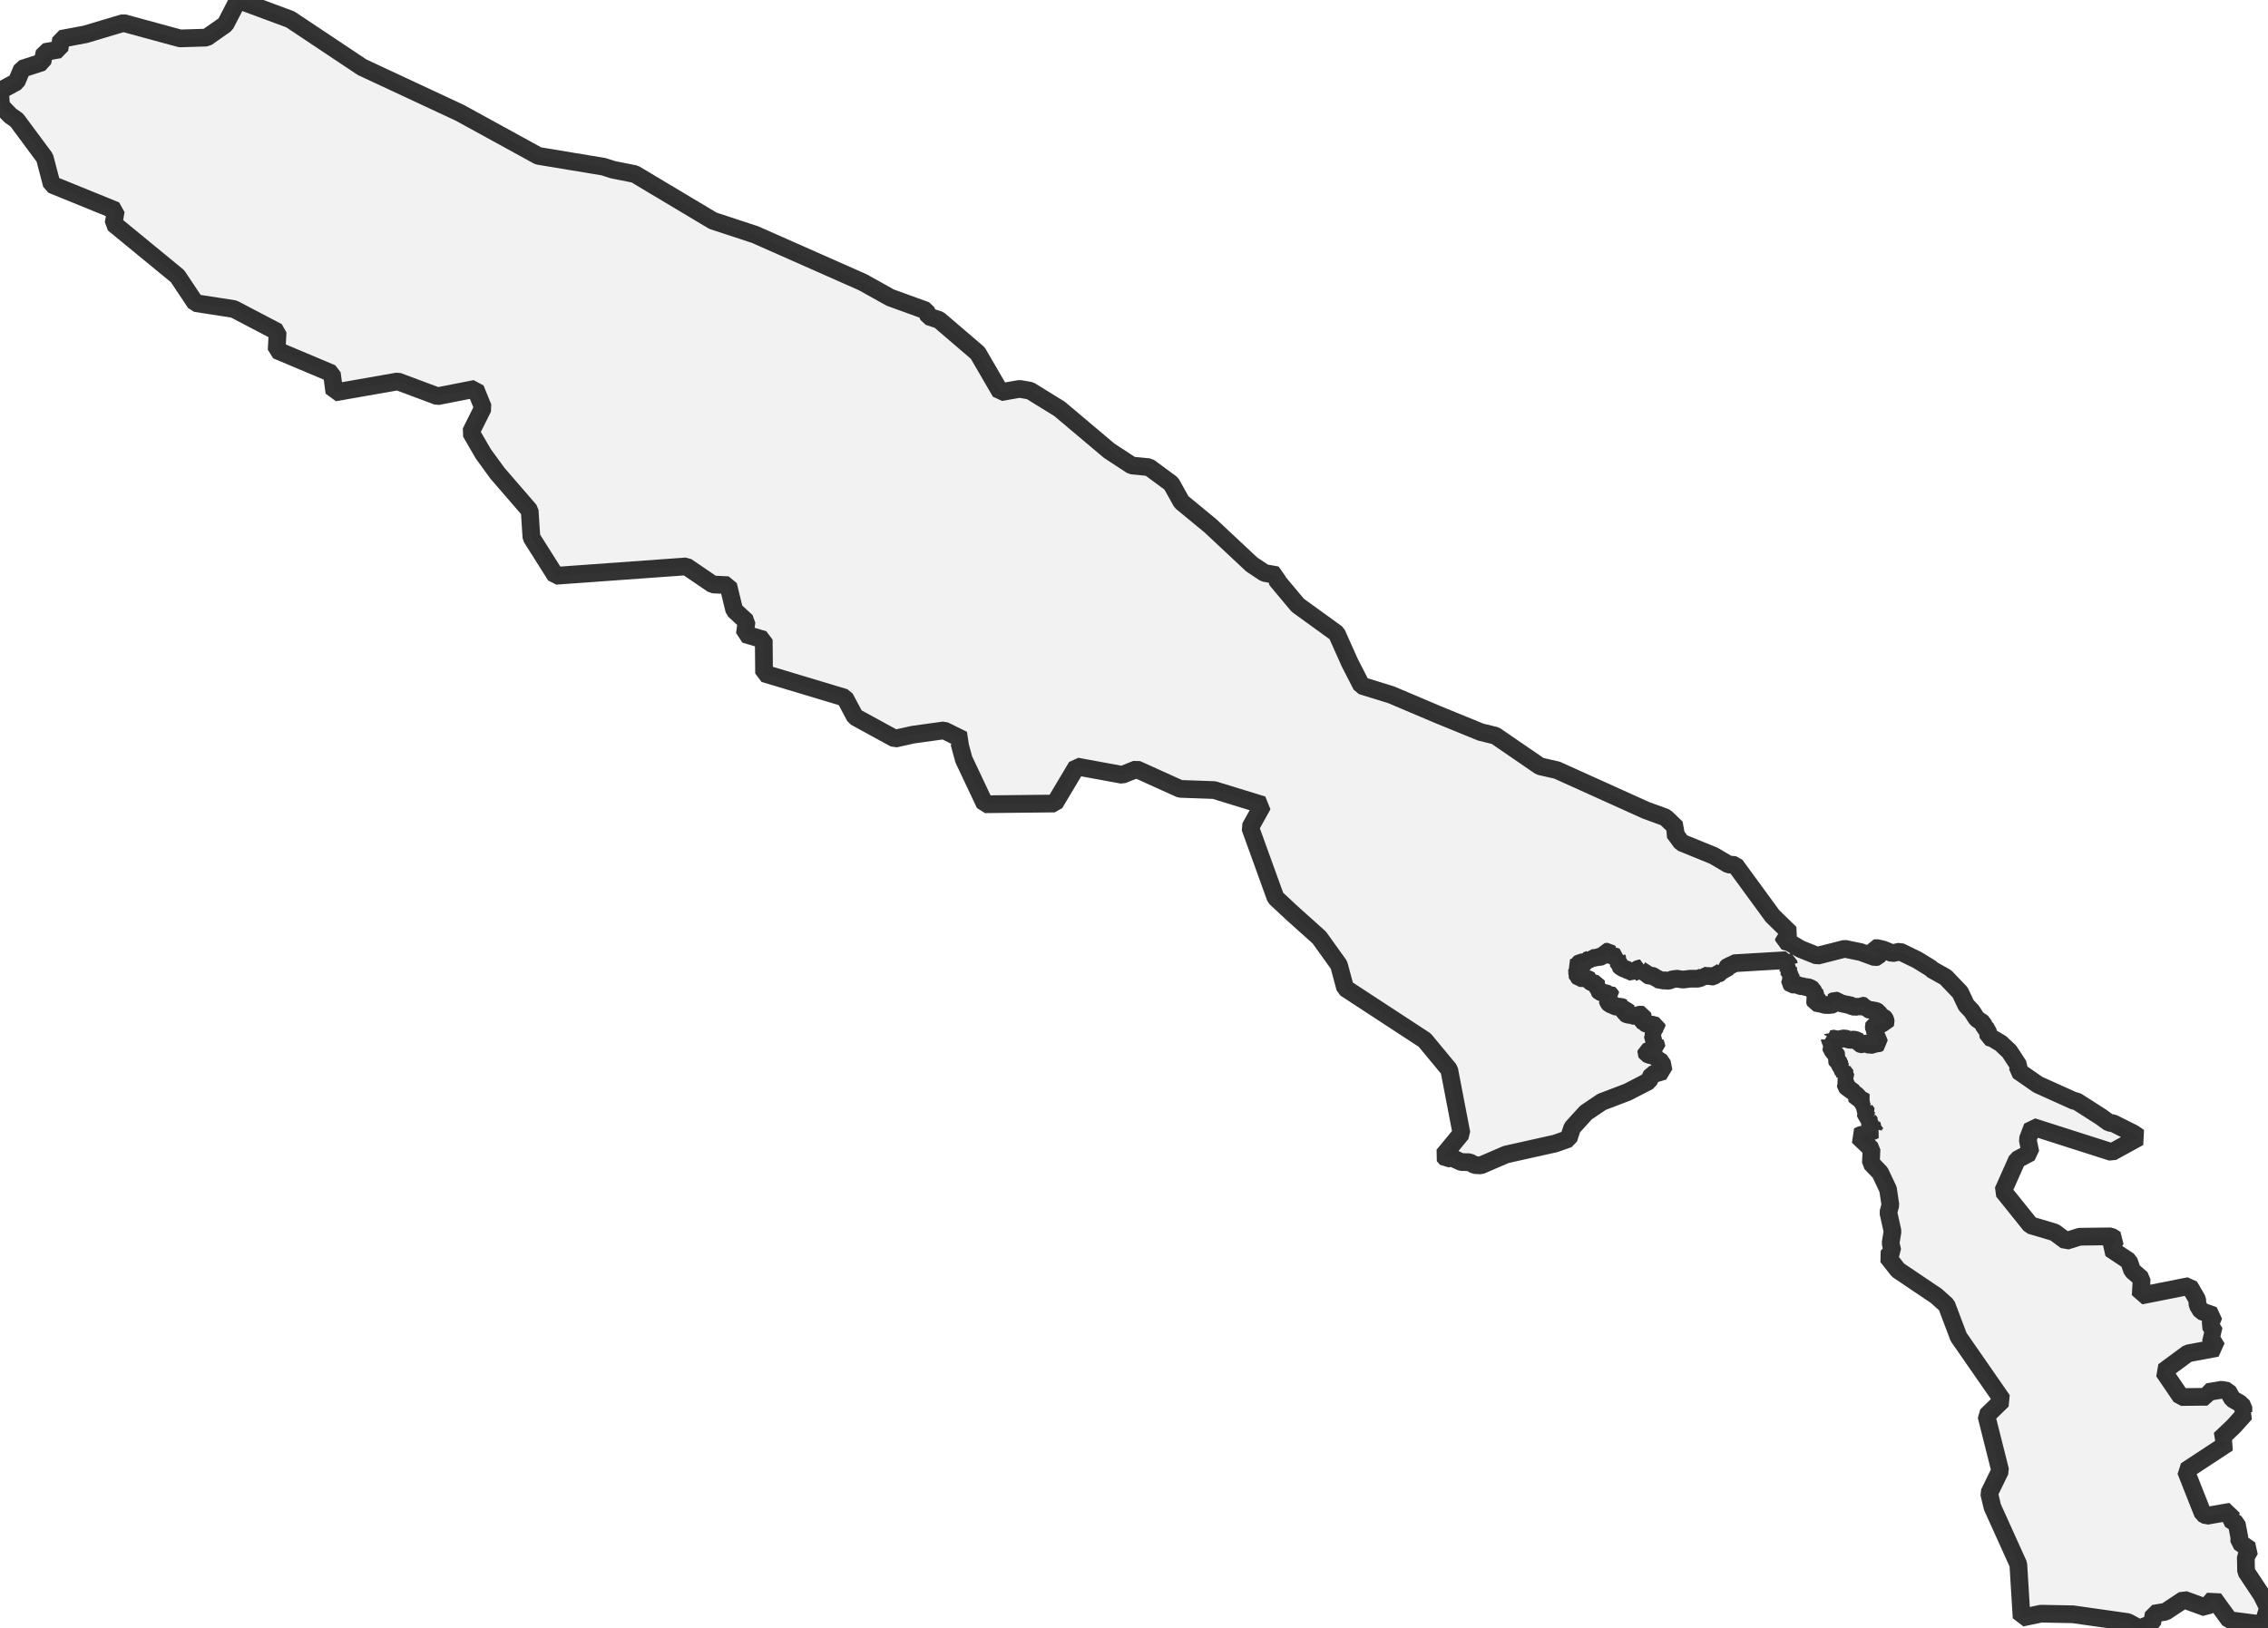 <?xml version="1.0" encoding="UTF-8" standalone="no"?>
<svg viewBox="0 0 256 183.856" xmlns="http://www.w3.org/2000/svg">
  <style>
    g.zone {
      fill: lightgray;
      stroke-width: 2;
      stroke-linecap: square;
      stroke-linejoin: bevel;
      stroke-miterlimit: 3;
      stroke-opacity: 0.8;
      stroke: black;
      fill-opacity: 0.3;
    }
  </style>
  <g class="zone" id="zone">
    <path d="M0,10.259 0.122,11.967 1.168,13.048 1.893,13.554 5.052,17.817 5.845,20.839 13.072,23.779 12.819,25.253 20.036,31.181 22.061,34.218 26.397,34.89 31.337,37.479 31.225,39.537 37.459,42.165 37.746,44.316 44.905,43.061 49.378,44.735 53.656,43.898 54.522,46.034 53.14,48.804 54.551,51.237 56.152,53.437 59.788,57.642 59.983,60.678 62.722,65.01 77.464,63.949 80.462,65.988 82.194,66.071 82.88,68.898 84.263,70.173 84.078,71.599 86.209,72.227 86.243,76.033 95.359,78.773 96.517,80.939 101.019,83.401 103.039,82.949 106.557,82.462 108.699,83.518 108.29,83.912 108.786,85.742 111.176,90.804 119.045,90.721 121.537,86.54 126.662,87.484 128.282,86.842 133.203,89.066 137.047,89.202 142.527,90.886 141.111,93.432 143.977,101.355 145.876,103.126 148.912,105.847 151.132,108.942 151.837,111.56 160.816,117.434 163.581,120.773 164.963,127.971 162.924,130.443 163.279,130.837 163.844,130.696 164.934,131.202 165.883,131.217 166.447,131.538 167.138,131.582 170,130.346 175.538,129.11 177.052,128.579 177.461,127.324 179.018,125.615 180.799,124.413 183.705,123.304 186.099,122.067 186.449,121.328 187.783,120.929 187.579,119.921 187.072,119.595 186.99,119.425 187.029,119.279 186.707,119.162 186.411,119.162 186.172,119.104 185.88,118.987 185.812,118.86 185.827,118.748 186.138,118.622 186.299,118.602 186.552,118.476 186.625,118.383 186.756,118.32 186.814,118.223 186.96,118.155 186.956,118.009 186.844,117.809 186.878,117.707 186.668,117.61 186.488,117.468 186.693,116.982 186.552,116.865 186.513,116.772 186.333,116.573 186.513,116.446 186.717,116.383 186.746,116.145 187.014,116.003 186.98,115.814 186.425,115.673 186.128,115.673 185.802,115.57 185.666,115.492 185.612,115.39 185.267,115.22 185.252,115.157 185.398,115.05 185.384,114.908 185.442,114.792 185.393,114.582 185.204,114.548 185.019,114.573 184.586,114.758 184.269,114.636 183.671,114.543 183.432,114.422 183.359,114.227 183.393,114.032 183.447,113.945 183.539,113.901 183.5,113.76 183.286,113.799 182.931,113.648 182.488,113.692 181.685,113.346 181.539,113.191 181.427,112.86 181.641,112.753 181.675,112.704 181.69,112.514 181.846,112.446 181.773,112.285 181.695,112.227 181.627,112.256 181.5,112.237 181.227,112.105 180.984,112.115 180.6,111.998 180.415,111.799 180.42,111.638 180.293,111.507 180.249,111.385 180.171,111.331 180.152,111.263 180.23,111.137 180.21,111.088 179.889,111.02 179.451,110.806 179.407,110.738 179.417,110.621 179.349,110.572 178.755,110.436 178.293,110.431 178.113,110.207 178.093,110.09 178.015,110.047 177.928,109.91 177.962,109.828 178.113,109.716 178.132,109.594 178.011,109.424 177.792,109.317 177.67,109.21 178.127,108.976 178.196,108.81 178.385,108.655 178.731,108.664 178.789,108.757 178.848,108.742 179.047,108.674 179.081,108.45 179.437,108.314 179.578,108.222 179.626,108.144 179.865,108.178 180.021,108.124 180.191,108.144 180.356,108.042 180.59,108.042 180.775,108.003 180.926,107.871 181.057,107.876 181.223,107.472 181.554,107.438 181.656,107.545 181.578,107.604 181.568,107.715 181.656,107.798 182.517,108.056 182.503,108.105 182.6,108.363 182.532,108.504 182.838,108.898 182.838,109.054 182.892,109.122 183.233,109.331 183.705,109.506 183.89,109.696 184.104,109.686 184.357,109.823 184.42,109.759 184.654,109.706 184.746,109.57 184.756,109.487 184.994,109.341 185.15,109.336 185.126,109.404 185.155,109.487 185.9,109.969 186.036,110.129 186.133,110.168 186.464,110.154 186.61,110.202 186.805,110.358 187.145,110.519 187.467,110.762 187.802,110.655 188.124,110.733 188.386,110.728 188.815,110.553 189.019,110.543 189.16,110.485 189.968,110.601 190.776,110.499 191.618,110.504 191.905,110.426 192.212,110.28 192.294,110.144 192.723,110.212 192.956,110.178 193.239,110.261 193.389,110.251 193.526,110.149 193.647,109.92 193.949,109.944 194.163,109.847 194.197,109.784 194.285,109.74 194.227,109.667 194.3,109.511 194.217,109.448 194.431,109.506 194.801,109.463 194.869,109.375 194.879,109.287 195.098,109.059 195.463,109 195.682,108.757 201.605,108.407 201.624,108.533 201.867,108.64 201.921,108.927 202.008,108.995 201.867,109.088 201.843,109.287 201.741,109.414 201.877,109.57 201.848,109.808 201.78,109.92 201.989,110.032 202.15,110.183 202.135,110.324 202.179,110.436 202.116,110.567 202.154,110.708 202.067,110.859 202.062,110.966 202.232,111.156 202.816,111.171 203.215,111.331 203.576,111.365 203.731,111.458 204.043,111.439 204.344,111.555 204.607,111.716 204.709,111.993 204.846,112.13 204.865,112.246 205.109,112.47 205.07,112.587 205.113,112.714 204.89,112.801 204.826,112.937 204.919,113.21 205.459,113.327 205.624,113.317 205.746,113.395 206.038,113.473 206.403,113.458 206.627,113.507 206.953,113.346 206.968,113.307 206.909,113.234 206.836,113.191 206.865,113.152 206.827,113.113 207.114,112.947 207.338,113.001 207.445,113.098 207.625,113.156 207.756,113.264 208.209,113.366 208.335,113.458 208.71,113.41 209.104,113.658 209.635,113.667 209.717,113.629 209.824,113.667 209.946,113.638 210.097,113.512 210.462,113.594 210.511,113.74 210.579,113.823 210.822,113.848 210.895,113.955 211.09,114.042 211.211,114.028 211.494,114.101 211.693,114.11 212.005,114.261 212.175,114.573 212.404,114.792 212.608,114.855 212.72,114.972 212.813,115.142 212.861,115.415 212.842,115.458 212.501,115.483 212.175,115.721 211.99,115.804 211.82,115.804 211.62,115.746 211.518,115.789 211.499,115.838 211.538,116.261 211.479,116.427 211.596,116.549 211.523,116.631 211.698,116.831 211.703,116.923 211.961,117.225 211.98,117.439 212.063,117.575 212.112,117.746 211.873,117.877 211.708,117.838 211.09,118.013 210.696,117.843 210.447,117.814 210.238,117.916 210.063,117.892 209.883,117.829 209.844,117.765 209.834,117.721 209.893,117.614 209.484,117.425 209.236,117.371 208.793,117.41 208.218,117.23 207.834,117.288 207.591,117.366 207.362,117.361 207.187,117.235 206.865,117.303 206.797,117.245 206.758,117.313 206.69,117.322 206.486,117.288 206.549,117.381 206.544,117.537 206.827,117.848 206.792,117.921 206.943,118.091 206.734,118.121 206.715,118.155 206.768,118.271 206.705,118.388 206.715,118.486 206.948,118.7 207.099,118.987 207.24,119.05 207.289,119.108 207.323,119.181 207.299,119.269 207.347,119.327 207.284,119.386 207.289,119.483 207.206,119.542 207.308,119.595 207.284,119.668 207.352,119.804 207.508,119.897 207.683,120.087 207.678,120.199 207.751,120.315 207.717,120.369 207.727,120.544 207.853,120.627 207.849,120.671 207.951,120.787 208.063,120.841 208.033,120.87 208.082,120.953 208.043,120.977 208.126,121.084 208.116,121.133 208.248,121.226 208.379,121.41 208.291,121.513 208.403,121.737 208.311,121.814 208.384,121.858 208.35,121.931 208.428,122.038 208.335,122.121 208.389,122.155 208.384,122.238 208.452,122.306 208.34,122.501 208.355,122.632 208.462,122.749 209.201,123.289 209.245,123.416 209.386,123.459 209.508,123.615 209.669,123.717 209.683,123.742 209.596,123.79 209.552,123.917 209.601,124.029 209.917,124.073 210.034,124.155 210.311,124.248 210.408,124.326 210.136,124.535 210.136,124.598 210.223,124.647 210.165,124.778 210.053,124.841 210.009,124.919 210.287,124.973 210.593,125.124 210.506,125.221 210.496,125.304 210.778,125.703 210.613,125.825 210.623,126.034 210.773,126.131 210.934,126.311 211.051,126.36 210.895,126.452 211.104,126.759 211.046,126.847 210.929,126.856 210.827,126.924 211.163,126.983 211.387,127.095 211.367,127.216 211.469,127.348 211.45,127.435 211.567,127.479 211.576,127.557 211.649,127.586 211.304,127.742 211.051,127.786 210.968,127.888 210.34,128.092 210.058,128.131 209.722,128.297 211.246,129.737 211.177,131.305 212.224,132.395 213.114,134.283 213.377,136.045 213.148,136.896 213.62,139.023 213.401,140.352 213.601,141.233 213.036,141.88 214.243,143.408 218.55,146.309 219.718,147.355 221.076,150.952 226.026,158.086 224.215,159.848 225.773,166.034 224.522,168.598 224.897,170.161 227.817,176.619 228.187,182.649 230.367,182.191 233.983,182.259 240.159,183.135 241.502,183.856 242.928,183.267 243.098,182.191 244.442,181.967 246.505,180.6 248.987,181.505 249.883,180.488 251.649,182.921 255.431,183.413 256,181.529 255.285,180.089 253.528,177.441 253.494,175.796 253.975,174.964 252.754,174.117 252.768,173.601 252.467,172.02 251.693,171.543 251.805,170.667 249.084,171.144 248.646,170.905 246.724,166.048 251.479,162.924 250.578,162.505 252.141,161.021 253.435,159.571 253.221,159.429 253.226,158.831 252.803,158.427 251.98,157.955 251.474,157.05 250.759,156.908 249.206,157.176 249.138,157.702 246.184,157.731 244.213,154.83 246.953,152.806 250.238,152.188 249.425,150.835 250.009,150.47 249.454,149.594 249.878,148.523 248.471,148.041 248.053,147.36 248.004,146.713 247.113,145.194 241.624,146.284 241.74,144.386 240.67,143.452 240.295,142.371 238.212,140.984 238.825,139.933 238.261,139.588 234.742,139.631 233.209,140.108 231.91,139.14 229.204,138.337 226.099,134.478 227.676,130.935 229.184,130.132 228.878,128.647 229.418,127.221 238.373,130.083 241.439,128.399 240.811,127.966 238.519,126.817 238.061,126.759 237.112,126.073 234.387,124.33 234.119,124.301 230.021,122.452 227.783,120.895 227.856,120.315 226.804,118.7 225.846,117.799 224.926,117.249 224.444,117.094 224.366,116.286 223.982,115.984 223.831,115.507 223.12,115.02 222.551,114.14 221.938,113.497 221.252,112.047 219.621,110.339 218.059,109.463 217.971,109.341 216.404,108.377 214.462,107.433 213.596,107.628 212.569,107.204 211.83,107.034 211.649,107.063 211.533,107.36 211.995,107.779 212.034,107.881 211.941,108.022 211.649,108.085 210.039,107.496 208.223,107.122 205.128,107.91 203.235,107.151 201.989,106.411 201.361,106.246 201.371,106.041 201.614,105.9 202.067,105.36 200.071,103.418 195.867,97.666 195.107,97.602 193.443,96.619 189.803,95.135 188.975,94.011 189.233,93.48 187.992,92.293 185.778,91.485 175.748,86.954 173.825,86.516 168.788,83.061 167.124,82.652 162.233,80.652 157.035,78.447 153.682,77.41 152.363,74.841 150.874,71.512 146.489,68.339 144.06,65.438 144.143,64.947 142.727,64.689 141.276,63.72 136.614,59.355 133.363,56.678 132.205,54.6 129.689,52.746 127.742,52.556 125.197,50.887 119.59,46.161 116.261,44.107 115.084,43.908 112.933,44.282 110.363,39.859 105.997,36.121 104.815,35.732 104.528,35.065 100.488,33.6 97.393,31.872 85.221,26.485 80.481,24.927 71.653,19.652 69.186,19.16 68.125,18.82 60.761,17.598 51.899,12.736 40.885,7.597 32.763,2.185 26.869,0 25.443,2.755 23.317,4.244 20.328,4.336 13.929,2.594 9.651,3.874 6.896,4.39 6.706,5.587 5.037,5.879 4.784,7.023 2.492,7.767 1.864,9.247 0,10.259Z"/>
  </g>
</svg>
